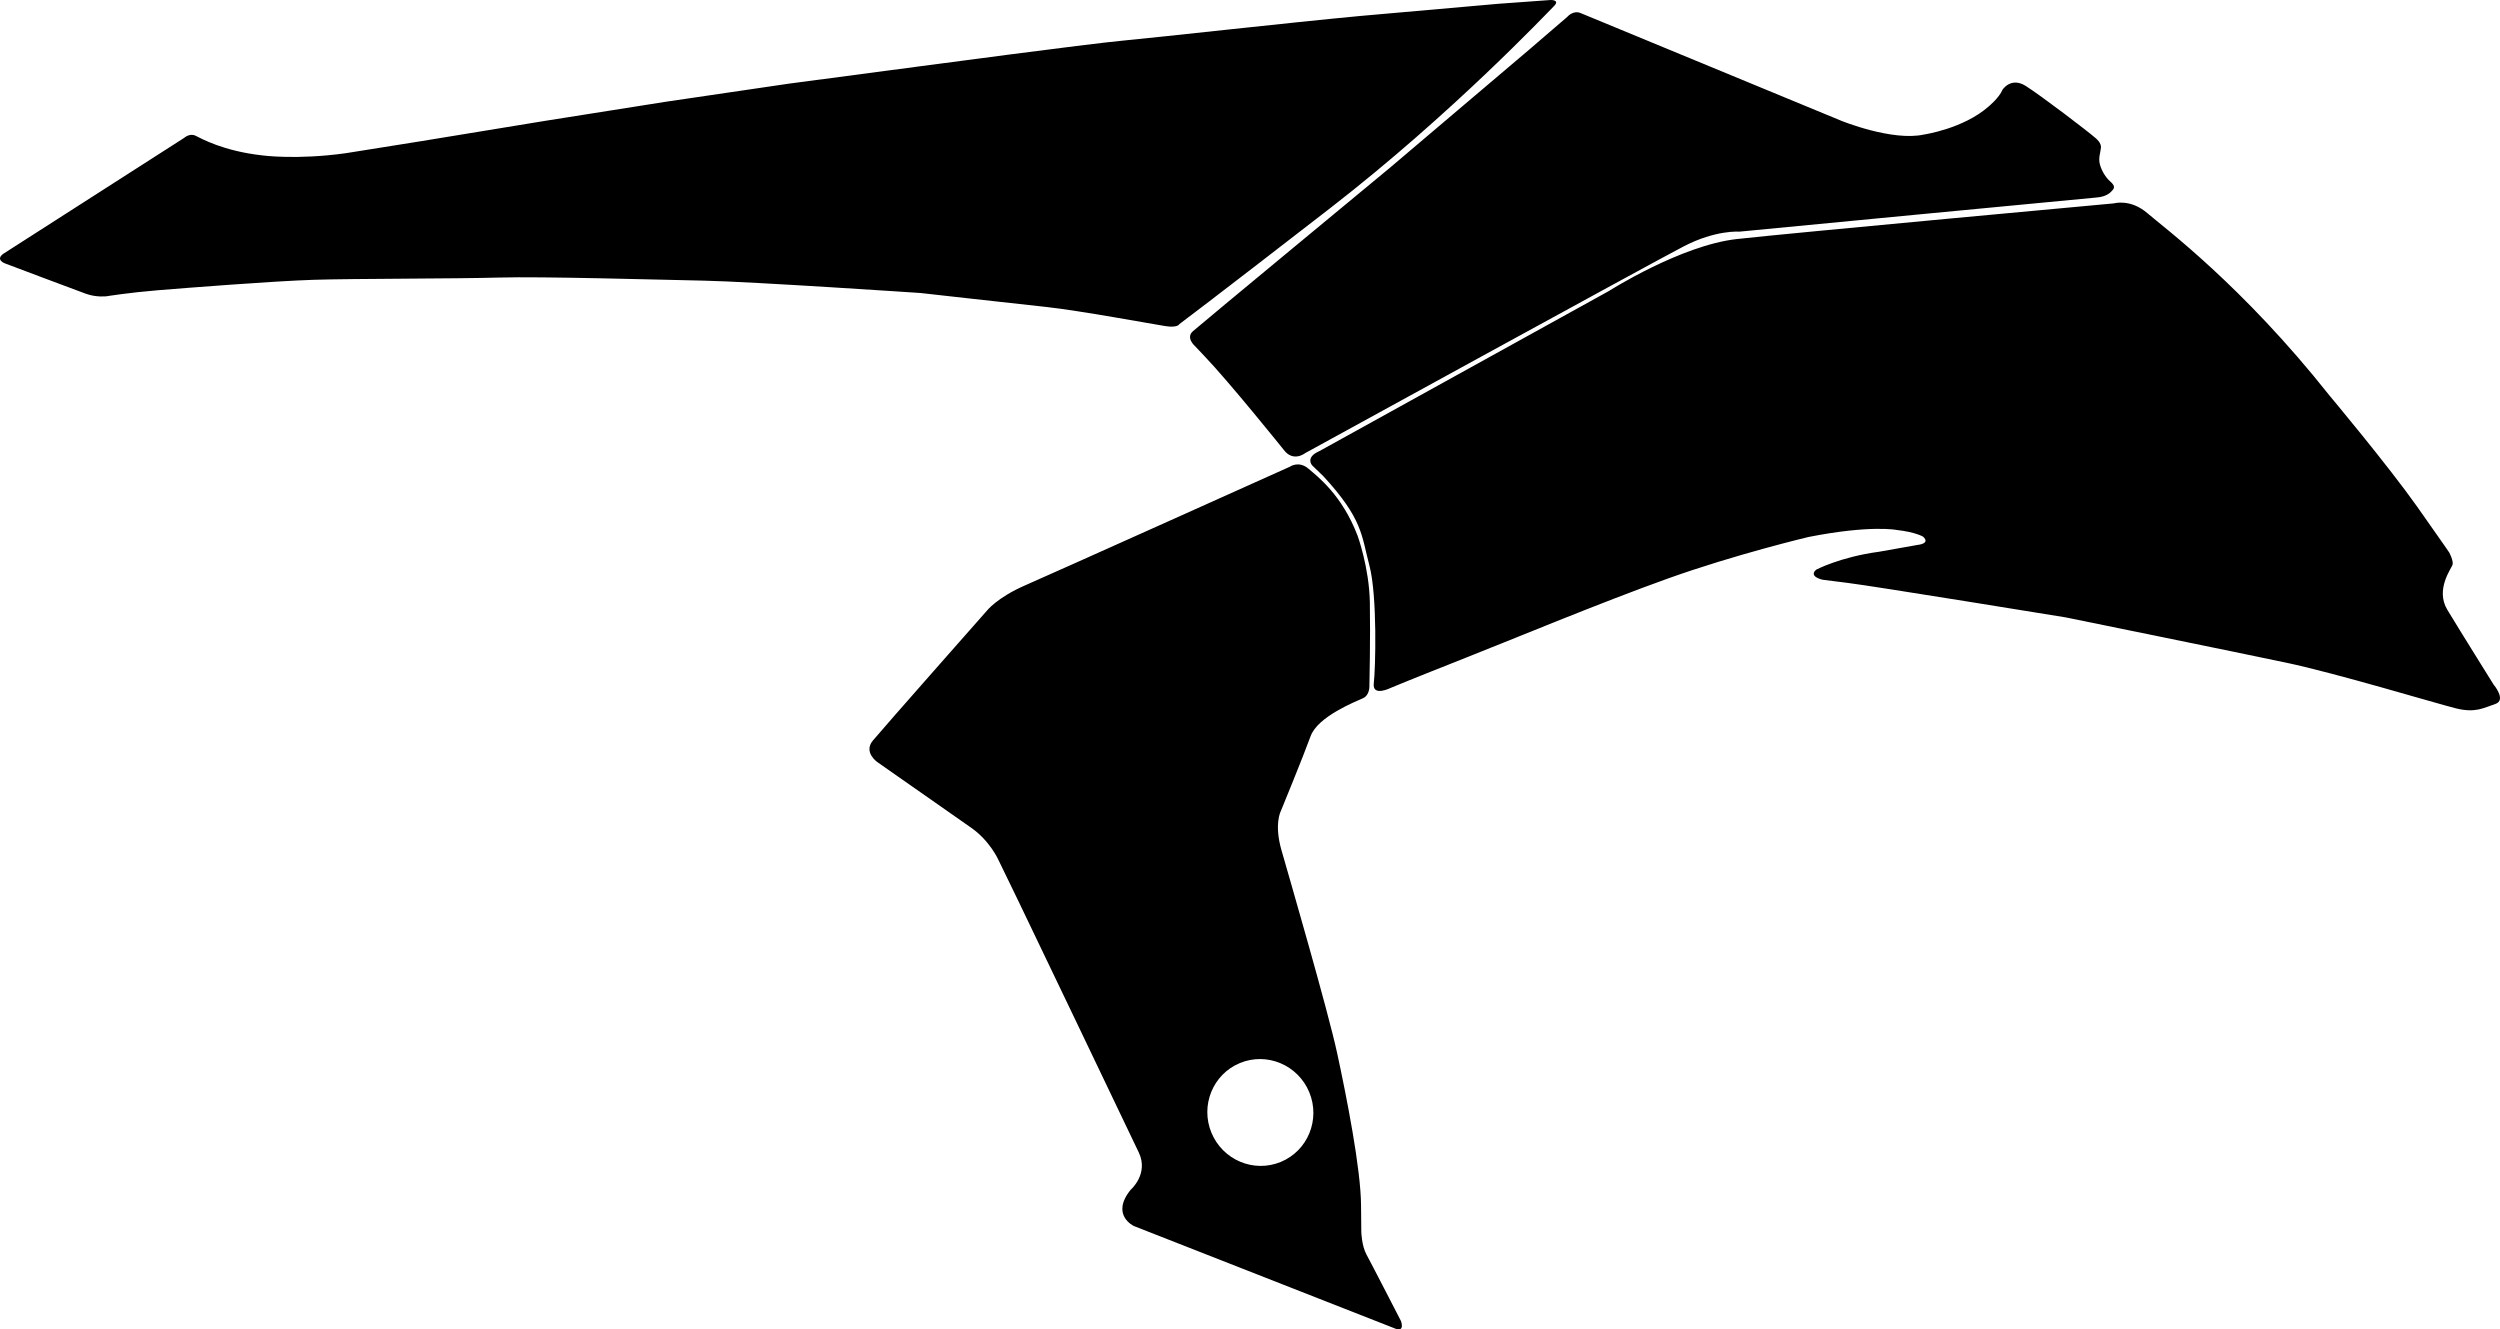 <?xml version="1.0" encoding="utf-8"?>
<!-- Generator: Adobe Illustrator 16.0.0, SVG Export Plug-In . SVG Version: 6.00 Build 0)  -->
<!DOCTYPE svg PUBLIC "-//W3C//DTD SVG 1.1//EN" "http://www.w3.org/Graphics/SVG/1.1/DTD/svg11.dtd">
<svg version="1.1" id="Layer_1" xmlns="http://www.w3.org/2000/svg" xmlns:xlink="http://www.w3.org/1999/xlink" x="0px" y="0px"
	 width="2807.844px" height="1493.09px" viewBox="0 0 2807.844 1493.09" enable-background="new 0 0 2807.844 1493.09"
	 xml:space="preserve">
<path d="M1175.134,344.763c36.337,3.921,119.592,19.243,133.621,21.478c14.026,2.233,15.804-2.188,15.804-2.188
	s33.054-24.618,169.926-130.673c136.873-106.054,243.401-219.145,250.748-226.424c7.344-7.28-3.646-6.954-3.646-6.954l-58.771,4.257
	l-154.415,13.614c-79.511,7.424-228.13,24.114-267.594,27.787c-39.461,3.672-225.434,28.514-225.434,28.514l-149.387,19.78
	L748.3,114.203l-135.438,21.428L472.57,158.625l-84.633,13.503c-55.023,7.615-93.024,2.434-93.024,2.434
	c-44.229-4.915-68.529-18.852-75.243-22.098c-6.712-3.247-12.796,2.367-12.796,2.367L3.852,284.94
	c-9.768,7.019,2.124,11.041,2.124,11.041s78.678,29.678,90.609,33.992c11.933,4.314,23.347,2.735,23.347,2.735
	s25.089-4.069,56.94-6.688c31.853-2.619,130.999-10.376,175.553-11.769c44.549-1.393,159.125-1.142,207.854-2.517
	c48.729-1.375,178.086,2.422,230.739,3.487c52.652,1.066,242.949,13.878,242.949,13.878S1138.798,340.844,1175.134,344.763z
	 M1534.822,1409.168c-5.586-10.223-5.886-25.678-5.886-25.678l-0.291-29.354c-0.146-41.262-16.463-123.248-26.797-171.133
	c-10.336-47.885-54.151-198.764-62.58-228.129c-8.43-29.367-0.812-43.697-0.812-43.697s25.476-62.021,33.521-84.32
	c8.046-22.3,51.201-39.146,58.892-42.664c7.688-3.521,7.158-13.805,7.158-13.805s1.213-54.354,0.512-93.69
	c-0.7-39.342-13.854-75.218-13.854-75.218c-17.396-45.306-44.144-65.729-55.118-75.073c-10.979-9.344-20.896-2.192-20.896-2.192
	s-265.29,119.282-297.146,133.146c-31.857,13.86-43.306,28.764-43.306,28.764s-117.393,132.92-127.987,145.774
	c-10.6,12.854,4.76,23.771,4.76,23.771s84.863,59.377,105.848,74.062c20.98,14.688,30.416,35.849,30.416,35.849l23.117,47.674
	c0,0,123.368,257.164,134.699,281.267c11.328,24.103-9.15,41.726-9.15,41.726c-23.082,28.52,3.685,40.812,3.685,40.812
	l291.556,114.396c13.763,6.35,8.273-7.828,8.273-7.828S1540.406,1419.386,1534.822,1409.168z M1438.527,1304.988
	c-30.339,12.557-65.229-2.121-77.918-32.775c-12.688-30.654,1.628-65.697,31.967-78.254s65.234,2.121,77.918,32.775
	C1483.181,1257.388,1468.865,1292.431,1438.527,1304.988z M1560.556,188.844c0,0-212.538,175.807-220.868,183.259
	c-8.329,7.455,2.648,16.82,2.648,16.82l9.832,10.399c28.188,29.317,89.4,105.572,89.4,105.572
	c10.832,14.843,24.289,4.035,24.289,4.035s389.348-213.688,425.35-232.31c36.002-18.619,62.271-16.433,62.271-16.433
	s389.299-37.422,401.135-38.344c11.834-0.922,16.152-5.921,18.428-8.677c2.273-2.756,1.636-5.34-3.18-9.558
	c-4.812-4.218-9.459-11.7-11.396-18.979c-1.938-7.277,0.716-13.329,1.207-18.803c0.488-5.474-5.551-10.297-5.551-10.297
	c-8.176-7.358-62.521-48.736-79.096-59.093c-16.574-10.359-25.912,4.334-25.912,4.334c-3.832,9.211-15.725,18.918-15.725,18.918
	c-28.324,24.926-72.354,31.381-72.354,31.381c-35.496,7.995-92.91-15.381-92.91-15.381s-284.52-117.626-292.979-121.05
	c-8.461-3.425-14.927,4.359-14.927,4.359l-42.898,36.879L1560.556,188.844z M2800.659,768.882c0,0-38.237-61.215-51.971-84.002
	c-13.729-22.787,4.604-46.396,5.875-50.612c1.271-4.216-3.646-13.578-3.646-13.578s-3.263-5.075-35.986-51.443
	c-32.729-46.366-98.916-125.395-98.916-125.395c-97.486-123.003-184.938-187.764-204.088-204.312
	c-19.146-16.554-37.553-11.135-37.553-11.135s-360.514,33.059-423.582,40.073c-63.071,7.016-143.729,58.337-143.729,58.337
	L1481.761,506.71c-15.99,6.937-8.174,15.816-8.174,15.816l12.688,12.271c44.369,48.111,42.774,66.354,51.778,100.459
	c9.007,34.109,6.839,116.441,4.902,132.154c-1.933,15.711,19.092,5.156,19.092,5.156s20.543-8.65,77.14-30.981
	c56.596-22.332,158.317-64.716,234.139-91.843c75.816-27.125,157.812-46.62,157.812-46.62c70.243-13.865,99.383-7.854,99.383-7.854
	c20.916,2.337,29.332,7.459,29.332,7.459c8.803,8.016-6.106,9.283-6.106,9.283l-43.121,7.646
	c-44.084,5.932-70.859,20.198-70.859,20.198c-8.881,7.817,7.022,11.196,7.022,11.196s-1.854-0.118,28.073,3.581
	c29.932,3.699,245.087,38.762,245.087,38.762s191.408,38.995,247.828,50.904c56.42,11.907,168.402,45.771,190.479,51.258
	c22.074,5.492,31.201-0.518,44.23-4.846C2815.523,786.382,2800.659,768.882,2800.659,768.882z"/>
</svg>
